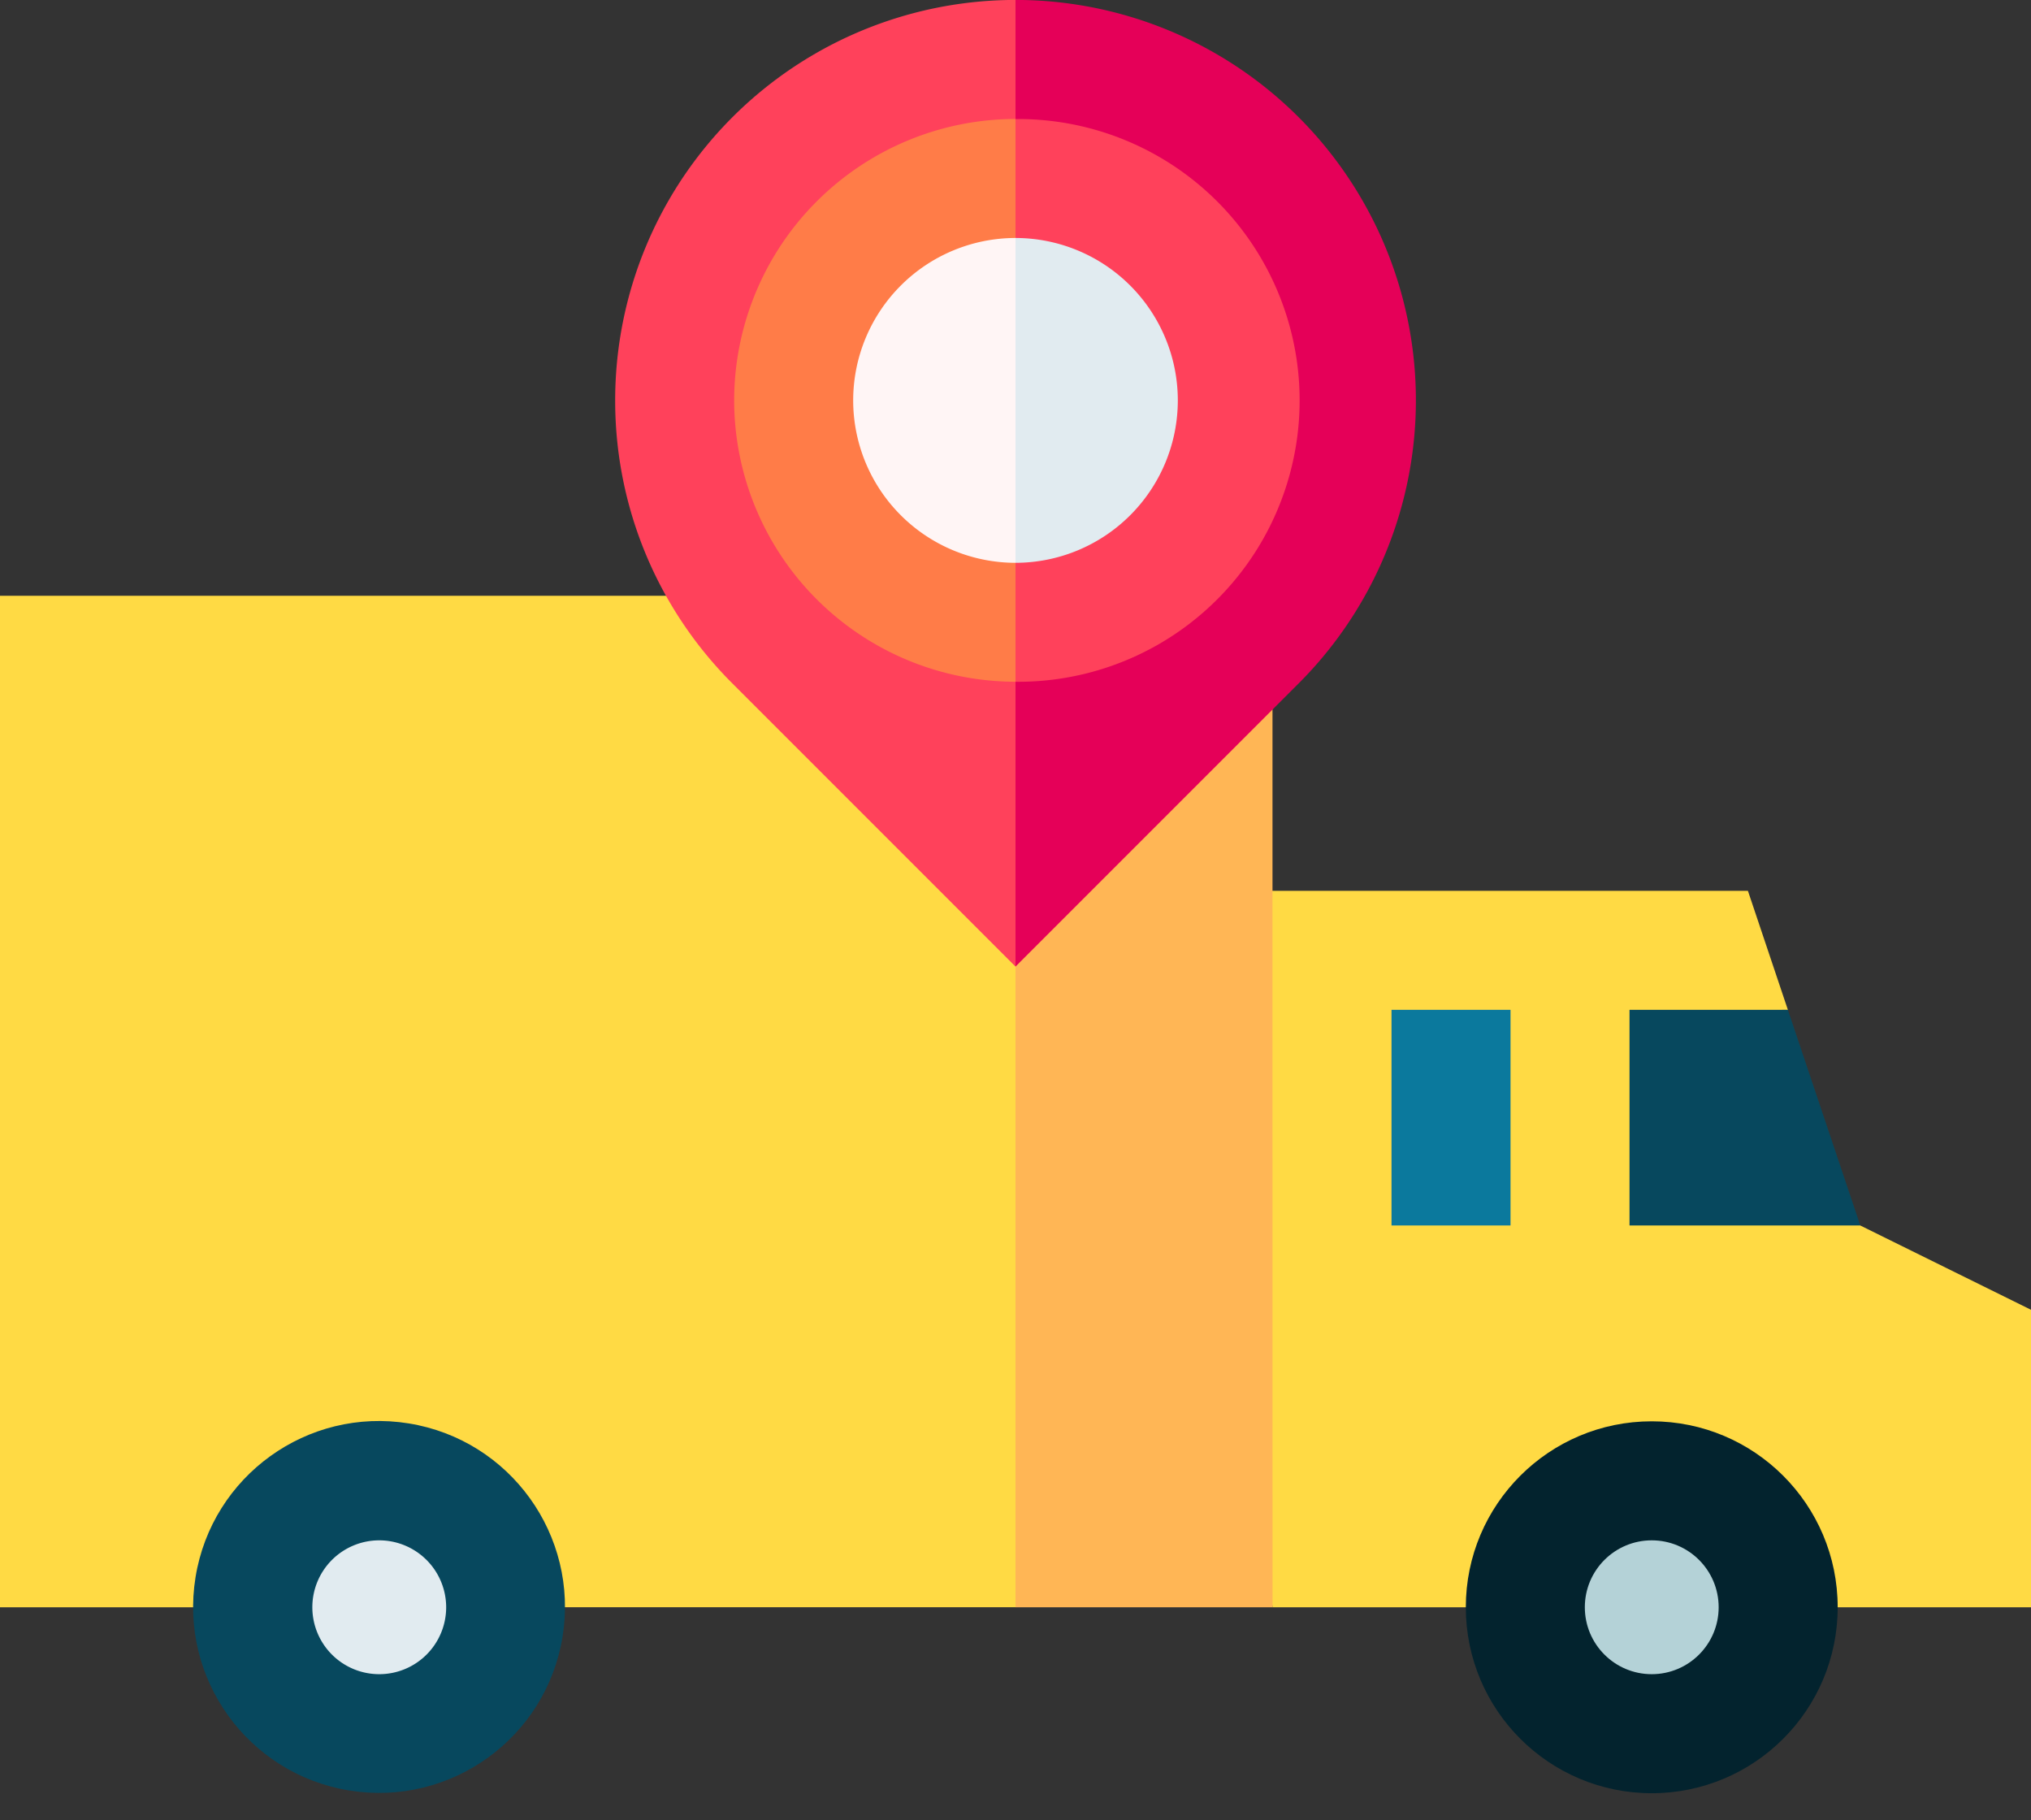 <svg xmlns="http://www.w3.org/2000/svg" width="75" height="67.209" viewBox="0 0 75 67.209">
  <rect x="0" y="0" width="75" height="67.209" fill="#333333" stroke="none"/>
  <g id="icon-delivery-truck" transform="translate(0 -30.002)">
    <path id="Path_64" data-name="Path 64" d="M325.419,266.894l-4.267-3.981,1.593-3.982-1.476-4.395H300.783l2.93,26.454h28.01V270.006Z" transform="translate(-256.723 -191.643)" fill="#ffda44"/>
    <circle id="Ellipse_8" data-name="Ellipse 8" cx="6.866" cy="6.866" r="6.866" transform="translate(54.129 82.481)" fill="#03232e"/>
    <circle id="Ellipse_9" data-name="Ellipse 9" cx="2.471" cy="2.471" r="2.471" transform="translate(58.524 86.876)" fill="#b4d2d7"/>
    <path id="Path_65" data-name="Path 65" d="M350.787,284.538h4.395V292.5h-4.395Z" transform="translate(-299.402 -217.25)" fill="#0b799d"/>
    <path id="Path_66" data-name="Path 66" d="M410.79,284.538V292.5h8.522l-2.674-7.963Z" transform="translate(-350.616 -217.25)" fill="#07485e"/>
    <path id="Path_67" data-name="Path 67" d="M248.419,180.175h-9.49L236,193.866l2.93,23.656h9.49Z" transform="translate(-201.429 -128.175)" fill="#ffb655"/>
    <path id="Path_68" data-name="Path 68" d="M0,180.175H37.5v37.347H0Z" transform="translate(0 -128.175)" fill="#ffda44"/>
    <path id="Path_69" data-name="Path 69" d="M238.929,30,236,44.785l2.93,20.906,10.453-10.453A14.783,14.783,0,0,0,238.929,30Z" transform="translate(-201.429)" fill="#e50058"/>
    <path id="Path_70" data-name="Path 70" d="M155.083,44.785a14.737,14.737,0,0,0,4.33,10.453l10.453,10.453V30A14.783,14.783,0,0,0,155.083,44.785Z" transform="translate(-132.366 0)" fill="#ff415b"/>
    <path id="Path_71" data-name="Path 71" d="M238.929,60,236,70.391l2.93,10.389a10.389,10.389,0,1,0,0-20.777Z" transform="translate(-201.429 -25.605)" fill="#ff415b"/>
    <path id="Path_72" data-name="Path 72" d="M185.081,70.391A10.4,10.4,0,0,0,195.47,80.779V60A10.4,10.4,0,0,0,185.081,70.391Z" transform="translate(-157.97 -25.605)" fill="#ff7c48"/>
    <path id="Path_73" data-name="Path 73" d="M244.923,96A6,6,0,0,0,238.929,90L236,96l2.93,5.994A6,6,0,0,0,244.923,96Z" transform="translate(-201.429 -51.211)" fill="#e1ebf0"/>
    <path id="Path_74" data-name="Path 74" d="M215.081,96a6,6,0,0,0,5.994,5.994V90A6,6,0,0,0,215.081,96Z" transform="translate(-183.575 -51.211)" fill="#fff5f5"/>
    <ellipse id="Ellipse_10" data-name="Ellipse 10" cx="6.866" cy="6.866" rx="6.866" ry="6.866" transform="matrix(0.16, -0.987, 0.987, 0.16, 6.122, 95.014)" fill="#07485e"/>
    <path id="Path_75" data-name="Path 75" d="M81.209,418.26a2.471,2.471,0,1,0,2.471,2.471A2.474,2.474,0,0,0,81.209,418.26Z" transform="translate(-67.204 -331.384)" fill="#e1ebf0"/>
  </g>
</svg>

